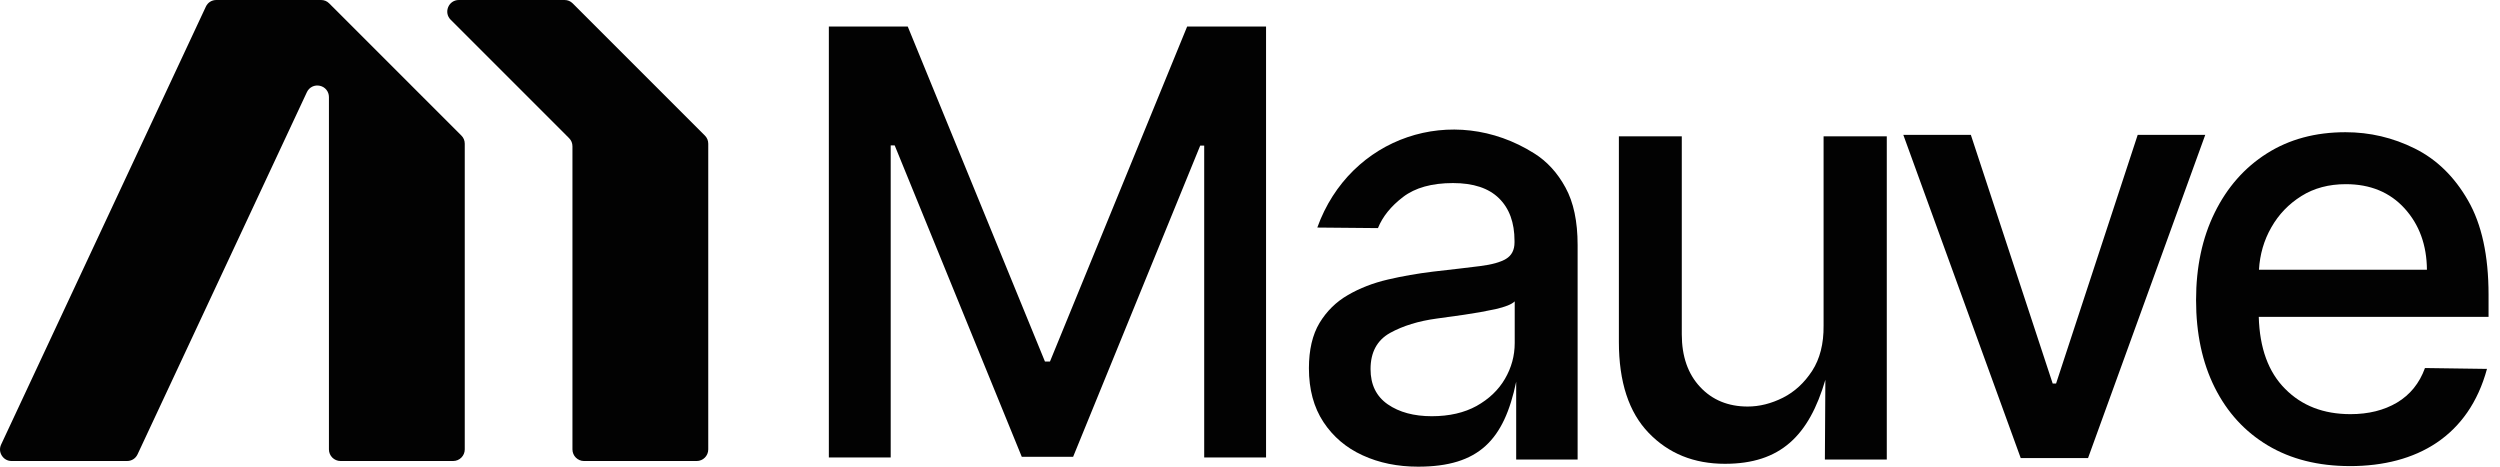 <svg width="150" height="28" viewBox="0 0 150 28" fill="none" xmlns="http://www.w3.org/2000/svg">
<path fill-rule="evenodd" clip-rule="evenodd" d="M8.253 27.261L18.413 5.53C18.552 5.232 18.871 5.075 19.193 5.147C19.514 5.218 19.736 5.495 19.736 5.824V26.966C19.736 27.348 20.048 27.66 20.431 27.66H27.191C27.573 27.66 27.885 27.348 27.885 26.966V19.86V8.624C27.885 8.433 27.817 8.268 27.682 8.133L19.752 0.203C19.617 0.068 19.453 0 19.262 0H12.98C12.704 0 12.468 0.15 12.351 0.4L0.068 26.672C-0.036 26.893 -0.02 27.133 0.111 27.339C0.242 27.545 0.452 27.66 0.697 27.66H7.624C7.9 27.66 8.136 27.51 8.253 27.26L8.253 27.261Z" fill="#020202"/>
<path fill-rule="evenodd" clip-rule="evenodd" d="M35.041 27.661H41.801C42.183 27.661 42.495 27.349 42.495 26.967V8.624C42.495 8.433 42.427 8.269 42.292 8.133L34.363 0.204C34.227 0.069 34.063 0 33.872 0H27.532C27.245 0 27 0.164 26.89 0.429C26.781 0.694 26.838 0.983 27.041 1.185L34.144 8.288C34.279 8.423 34.347 8.588 34.347 8.779V26.967C34.347 27.349 34.659 27.661 35.041 27.661L35.041 27.661Z" fill="#020202"/>
<path d="M49.731 1.592H54.465L62.696 21.69H62.999L71.229 1.592H75.963V27.447H72.252V8.738H72.012L64.387 27.409H61.307L53.682 8.725H53.442V27.447H49.731V1.592Z" fill="#020202"/>
<path d="M85.088 28C83.856 28 82.748 27.775 81.758 27.319C80.769 26.869 79.987 26.2 79.406 25.323C78.826 24.44 78.535 23.367 78.535 22.093C78.535 20.991 78.748 20.085 79.169 19.38C79.596 18.675 80.164 18.112 80.875 17.703C81.586 17.288 82.386 16.98 83.269 16.773C84.152 16.566 85.052 16.412 85.971 16.299C87.132 16.169 88.074 16.056 88.791 15.967C89.514 15.878 90.035 15.73 90.367 15.529C90.699 15.327 90.871 15.001 90.871 14.545V14.456C90.871 13.354 90.557 12.501 89.94 11.897C89.319 11.286 88.4 10.984 87.179 10.984C85.912 10.984 84.91 11.263 84.182 11.82C83.453 12.377 82.955 12.999 82.677 13.686L79.038 13.653C80.994 8.207 87.172 6.124 92.05 9.201C92.82 9.681 93.448 10.368 93.928 11.251C94.414 12.134 94.657 13.283 94.657 14.699V27.574H90.971V22.904C90.246 26.387 88.742 28 85.088 28ZM85.906 24.973C86.96 24.973 87.855 24.765 88.596 24.357C89.336 23.942 89.905 23.403 90.296 22.733C90.687 22.063 90.883 21.347 90.883 20.582V18.082C90.705 18.26 90.32 18.414 89.722 18.55C89.123 18.68 88.489 18.793 87.826 18.888C87.162 18.983 86.623 19.06 86.208 19.113C85.118 19.261 84.182 19.546 83.4 19.978C82.623 20.416 82.233 21.134 82.233 22.147C82.233 23.077 82.576 23.782 83.269 24.262C83.957 24.736 84.84 24.973 85.906 24.973H85.906Z" fill="#020202"/>
<path d="M109.415 19.534V8.181H113.207V27.573H109.493L109.522 22.787C108.539 26.134 106.835 27.828 103.497 27.828C101.636 27.828 100.114 27.212 98.922 25.974C97.732 24.741 97.133 22.922 97.133 20.517V8.181H100.907V20.061C100.907 21.382 101.275 22.436 102.009 23.219C102.738 24 103.692 24.392 104.859 24.392C105.57 24.392 106.275 24.214 106.974 23.864C107.679 23.509 108.26 22.97 108.728 22.253C109.196 21.53 109.427 20.623 109.415 19.533L109.415 19.534Z" fill="#020202"/>
<path d="M132.315 8.092L125.283 27.482H121.243L114.199 8.092H118.251L123.162 23.014H123.364L128.262 8.092H132.315Z" fill="#020202"/>
<path d="M140.995 27.965C139.093 27.965 137.451 27.55 136.071 26.727C134.691 25.903 133.63 24.742 132.883 23.249C132.137 21.756 131.764 20.008 131.764 18.005C131.764 16.02 132.137 14.267 132.883 12.756C133.63 11.239 134.673 10.054 136.012 9.207C137.357 8.354 138.927 7.933 140.728 7.933C142.191 7.933 143.578 8.259 144.887 8.911C146.197 9.562 147.263 10.599 148.081 12.027C148.904 13.455 149.313 15.339 149.313 17.68V19.013H135.526C135.579 20.885 136.101 22.325 137.108 23.332C138.109 24.345 139.413 24.849 141.03 24.849C142.109 24.849 143.039 24.618 143.821 24.156C144.603 23.688 145.166 23 145.498 22.082L149.219 22.134C148.125 26.161 145.014 27.966 140.995 27.966V27.965ZM135.538 16.186H145.616C145.604 14.705 145.16 13.479 144.277 12.507C143.394 11.535 142.215 11.05 140.752 11.05C139.733 11.05 138.844 11.286 138.086 11.761C137.321 12.24 136.723 12.862 136.278 13.645C135.834 14.421 135.591 15.268 135.538 16.186Z" fill="#020202"/>
</svg>
